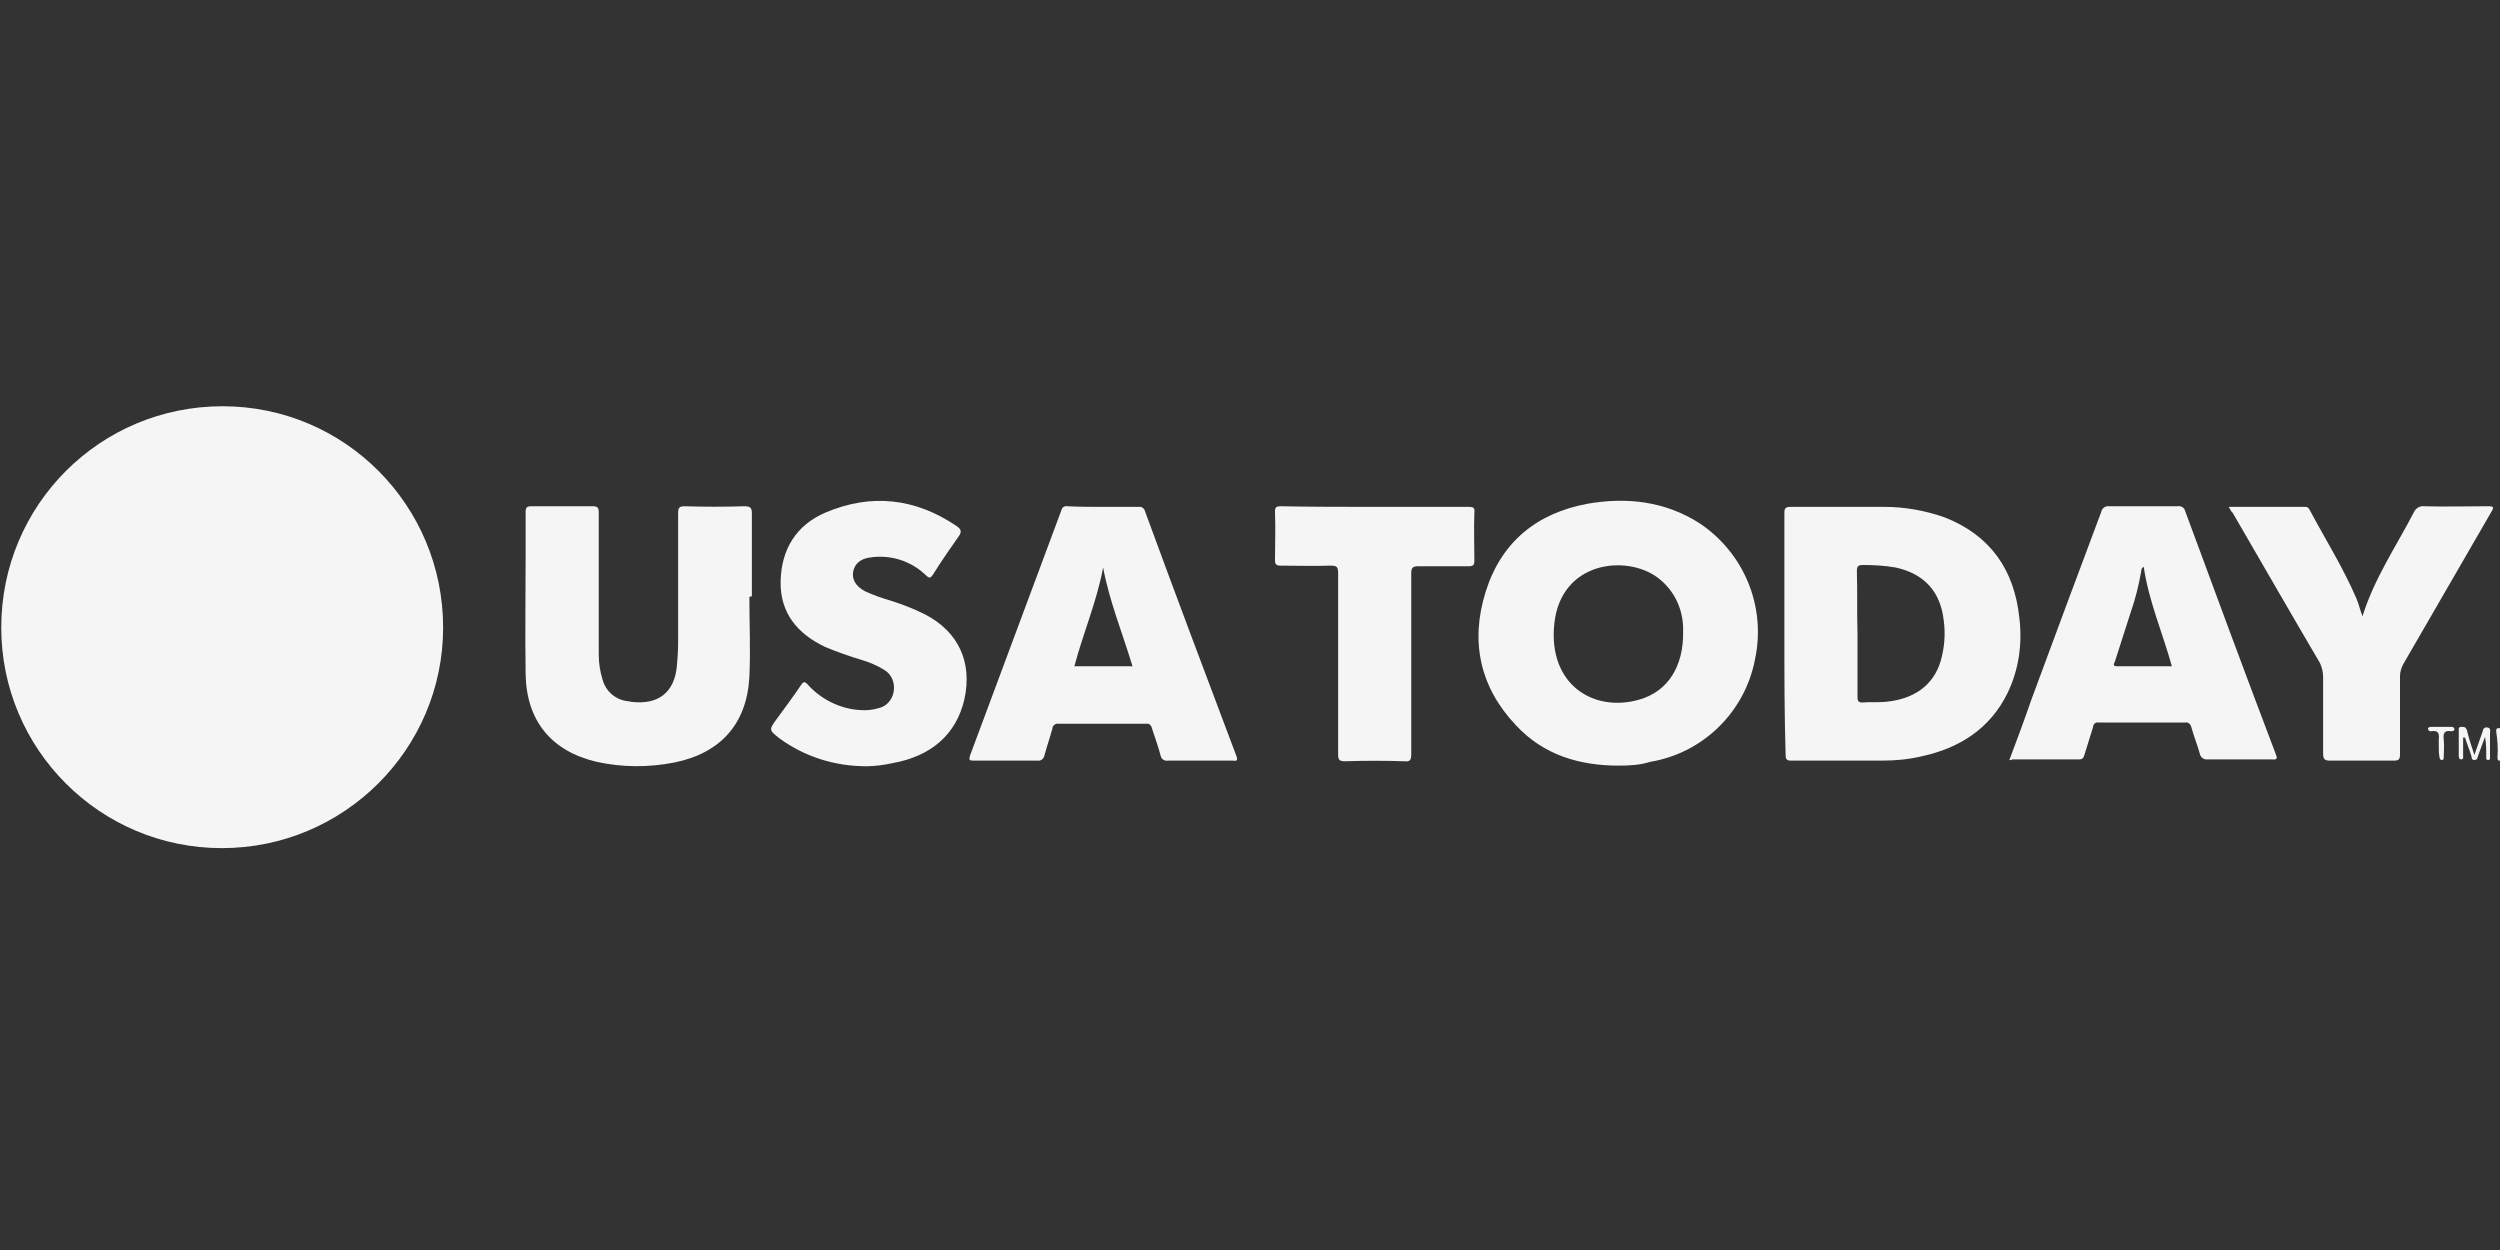 <svg enable-background="new 0 0 400 200" viewBox="0 0 400 200" xmlns="http://www.w3.org/2000/svg"><rect x="0" y="0" width="400" height="200" fill="#333333" stroke="none"/><g fill="#f5f5f5"><path d="m.2 100.4c0-19.6 15.8-35.4 35.4-35.4s35.3 15.9 35.3 35.4-15.9 35.3-35.4 35.3-35.3-15.8-35.3-35.3z"/><path d="m259 122.5c-6.3 0-12-1.7-16.4-6.4-5.8-6.1-7.4-13.4-4.9-21.4s8.2-12.6 16.3-14.1c6.3-1.1 12.4-.4 17.9 3.1 7.2 4.8 10.7 13.4 8.9 21.8-1.6 8.4-8.3 15-16.8 16.4-1.5.5-3.3.6-5 .6zm10.3-21.5c.1-3.4-1.4-6.6-4.1-8.6-5-3.7-15.4-2.6-16.5 7.3s6.4 14.4 13.7 12.2c4.4-1.3 7-5.2 6.9-10.9z"/><path d="m285.5 101.4c0-6.5 0-12.9 0-19.3 0-.8.2-1 1-1h15c3.3 0 6.6.6 9.7 1.7 7.3 2.9 11.1 8.4 11.9 16.1.5 4.1-.1 8.3-1.9 12-2.8 5.7-7.7 8.8-13.7 10.1-2.1.5-4.2.7-6.4.7-4.9 0-9.7 0-14.5 0-.7 0-.9-.2-.9-.9-.2-6.5-.2-12.9-.2-19.4zm11.7 0v10.1c0 .6.1.9.8.9 1.2-.1 2.4 0 3.6-.1 4.6-.4 7.7-2.6 8.9-6.5.6-2.1.8-4.3.5-6.5-.5-4.6-3.1-7.5-7.7-8.5-1.7-.3-3.4-.4-5.2-.4-.8 0-1 .2-1 1 .1 3.4 0 6.7.1 10z"/><path d="m119.9 95.5c0 4.3.2 8.5 0 12.8-.4 7.5-4.6 12.2-12 13.7-4.1.8-8.3.8-12.4-.1-7.3-1.7-11.3-6.6-11.4-14.1-.1-6.3 0-12.6 0-18.8 0-2.4 0-4.7 0-7.1 0-.7.2-.9.9-.9h9.8c.8 0 1 .2 1 1v22.7c0 1.4.2 2.7.6 4 .5 1.9 2.1 3.3 4.1 3.5.2 0 .4.1.6.1 4.2.5 6.8-1.5 7.2-5.7.1-1.2.2-2.5.2-3.7 0-6.9 0-13.9 0-20.8 0-.9.2-1.1 1.1-1.1 3.1.1 6.3.1 9.5 0 .9 0 1.2.2 1.2 1.1v13.3z"/><path d="m176.6 81.1h5.6c.5-.1.9.3 1 .7 4.8 13.1 9.7 26.1 14.6 39.1.3.8.1.9-.6.8-3.4 0-6.9 0-10.3 0-.5.1-1.1-.2-1.2-.8-.4-1.5-.9-2.9-1.4-4.4-.1-.5-.5-.8-.9-.7 0 0 0 0-.1 0-4.7 0-9.3 0-13.9 0-.4-.1-.9.2-1 .6v.1c-.4 1.5-.9 2.9-1.3 4.4-.1.5-.6.9-1.1.8-3.4 0-6.8 0-10.2 0-.7 0-.8-.1-.6-.8 4.9-13.1 9.7-26.1 14.6-39.2.1-.5.5-.8 1-.7 2 .1 3.9.1 5.8.1zm-.1 9.7c-1 5.4-3.2 10.5-4.6 15.8h9.3c-1.6-5.3-3.7-10.4-4.7-15.8z"/><path d="m321.5 121.6c1.2-3.2 2.4-6.4 3.5-9.6 3.7-10 7.4-20 11.2-30.1.1-.6.7-1 1.3-.9h10.9c.5-.1 1.1.2 1.2.7 4.8 13 9.6 26 14.5 38.9.3.7.3 1-.6.9-3.4 0-6.9 0-10.3 0-.5.1-1.1-.3-1.2-.8-.4-1.5-1-2.9-1.4-4.4-.1-.4-.5-.8-.9-.7-4.7 0-9.3 0-13.9 0-.4-.1-.9.2-.9.7-.5 1.5-.9 3-1.4 4.5-.1.4-.3.7-.8.7-3.6 0-7.2 0-10.8 0-.1.2-.2.1-.4.1zm26-15c-1.5-5.4-3.7-10.4-4.5-15.9-.3.1-.4.4-.4.7-.4 2.2-.9 4.3-1.6 6.3-.9 2.7-1.7 5.4-2.6 8.1-.1.3-.5.8.3.8z"/><path d="m138.6 122.6c-5 0-9.8-1.5-13.8-4.4-1.8-1.4-1.8-1.4-.5-3.2s2.6-3.5 3.8-5.3c.4-.6.6-.8 1.2-.1 2.1 2.3 5.1 3.8 8.2 4 1 .1 2.1 0 3.1-.3 1.3-.3 2.2-1.4 2.4-2.7s-.3-2.7-1.5-3.4c-1.1-.7-2.3-1.2-3.6-1.6-2-.6-4-1.3-5.9-2.1-4.4-2.1-7.2-5.4-7.1-10.5s2.5-9 7.2-11c7.3-3.1 14.4-2.3 21 2.2.7.5.8.9.3 1.6-1.4 2-2.8 4-4.1 6.1-.4.6-.6.7-1.2.1-2.4-2.3-5.7-3.3-8.9-2.8-1.6.2-2.5 1.1-2.7 2.3s.4 2.3 1.9 3.1c1.3.6 2.7 1.1 4.1 1.5 1.9.6 3.7 1.3 5.5 2.2 5.4 2.8 7.6 7.7 6.3 13.6-1.3 5.6-5.3 9.1-11.5 10.2-1.4.3-2.8.5-4.2.5z"/><path d="m356.6 81.1h12.3c.3 0 .5.2.6.4 2.5 4.7 5.4 9.3 7.5 14.2.4.9.6 1.9 1 2.9 1.9-6.1 5.4-11.2 8.2-16.6.3-.7 1-1.1 1.7-1 3.3.1 6.7 0 10 0 1.2 0 1.2.1.6 1.1-4.7 8.1-9.3 16.1-14 24.2-.3.6-.5 1.2-.5 1.9v12.5c0 .8-.2 1-1 1-3.4 0-6.8 0-10.2 0-.8 0-1.1-.2-1.1-1.1 0-4.1 0-8.2 0-12.3 0-.8-.2-1.5-.5-2.2-4.7-8-9.3-16-14-24.1-.2-.1-.3-.4-.6-.9z"/><path d="m220 81.1h15c.7 0 1 .1.9.9-.1 2.6 0 5.1 0 7.7 0 .7-.2.9-.9.9-2.7 0-5.4 0-8.1 0-.9 0-1.1.3-1.1 1.1v29c0 .9-.2 1.2-1.1 1.1-3.1-.1-6.3-.1-9.5 0-1 0-1.1-.3-1.1-1.2 0-9.6 0-19.3 0-28.9 0-1-.2-1.2-1.2-1.2-2.7.1-5.3 0-8 0-.7 0-.9-.2-.9-.9 0-2.6.1-5.1 0-7.7 0-.8.2-.9 1-.9 5 .1 10 .1 15 .1z"/><path d="m395.9 120.8c.5-1.4.9-2.6 1.3-3.7.1-.4.2-.8.8-.7s.4.6.4.9v3.7c0 .2.1.6-.3.6s-.3-.4-.3-.6c0-1 0-2.1-.2-3.1-.4 1-.7 2-1.1 3-.1.3-.1.7-.6.7s-.4-.4-.5-.7c-.3-1-.7-1.9-1-2.9h-.3v2.9c0 .2.1.6-.3.6s-.4-.4-.4-.6v-3.9c0-.3-.1-.7.4-.7s.7 0 .9.5c.3 1.3.7 2.5 1.2 4z"/><path d="m390.2 119.3c0-.3 0-.6 0-.9.1-1 0-1.6-1.2-1.4-.2 0-.4 0-.5-.3s.2-.4.5-.4h3.2c.2 0 .4 0 .5.3s-.3.4-.5.4c-1.2-.2-1.3.4-1.2 1.4s0 1.8 0 2.7c0 .2 0 .5-.3.5s-.4-.3-.4-.6c-.1-.5-.1-1.1-.1-1.7z"/><path d="m400.2 119v2.2c0 .2 0 .5-.3.5s-.3-.3-.3-.5c.1-1.4 0-2.8-.2-4.1 0-.2-.1-.6.4-.6s.5.2.5.6c-.1.5-.1 1.2-.1 1.9z"/></g></svg>